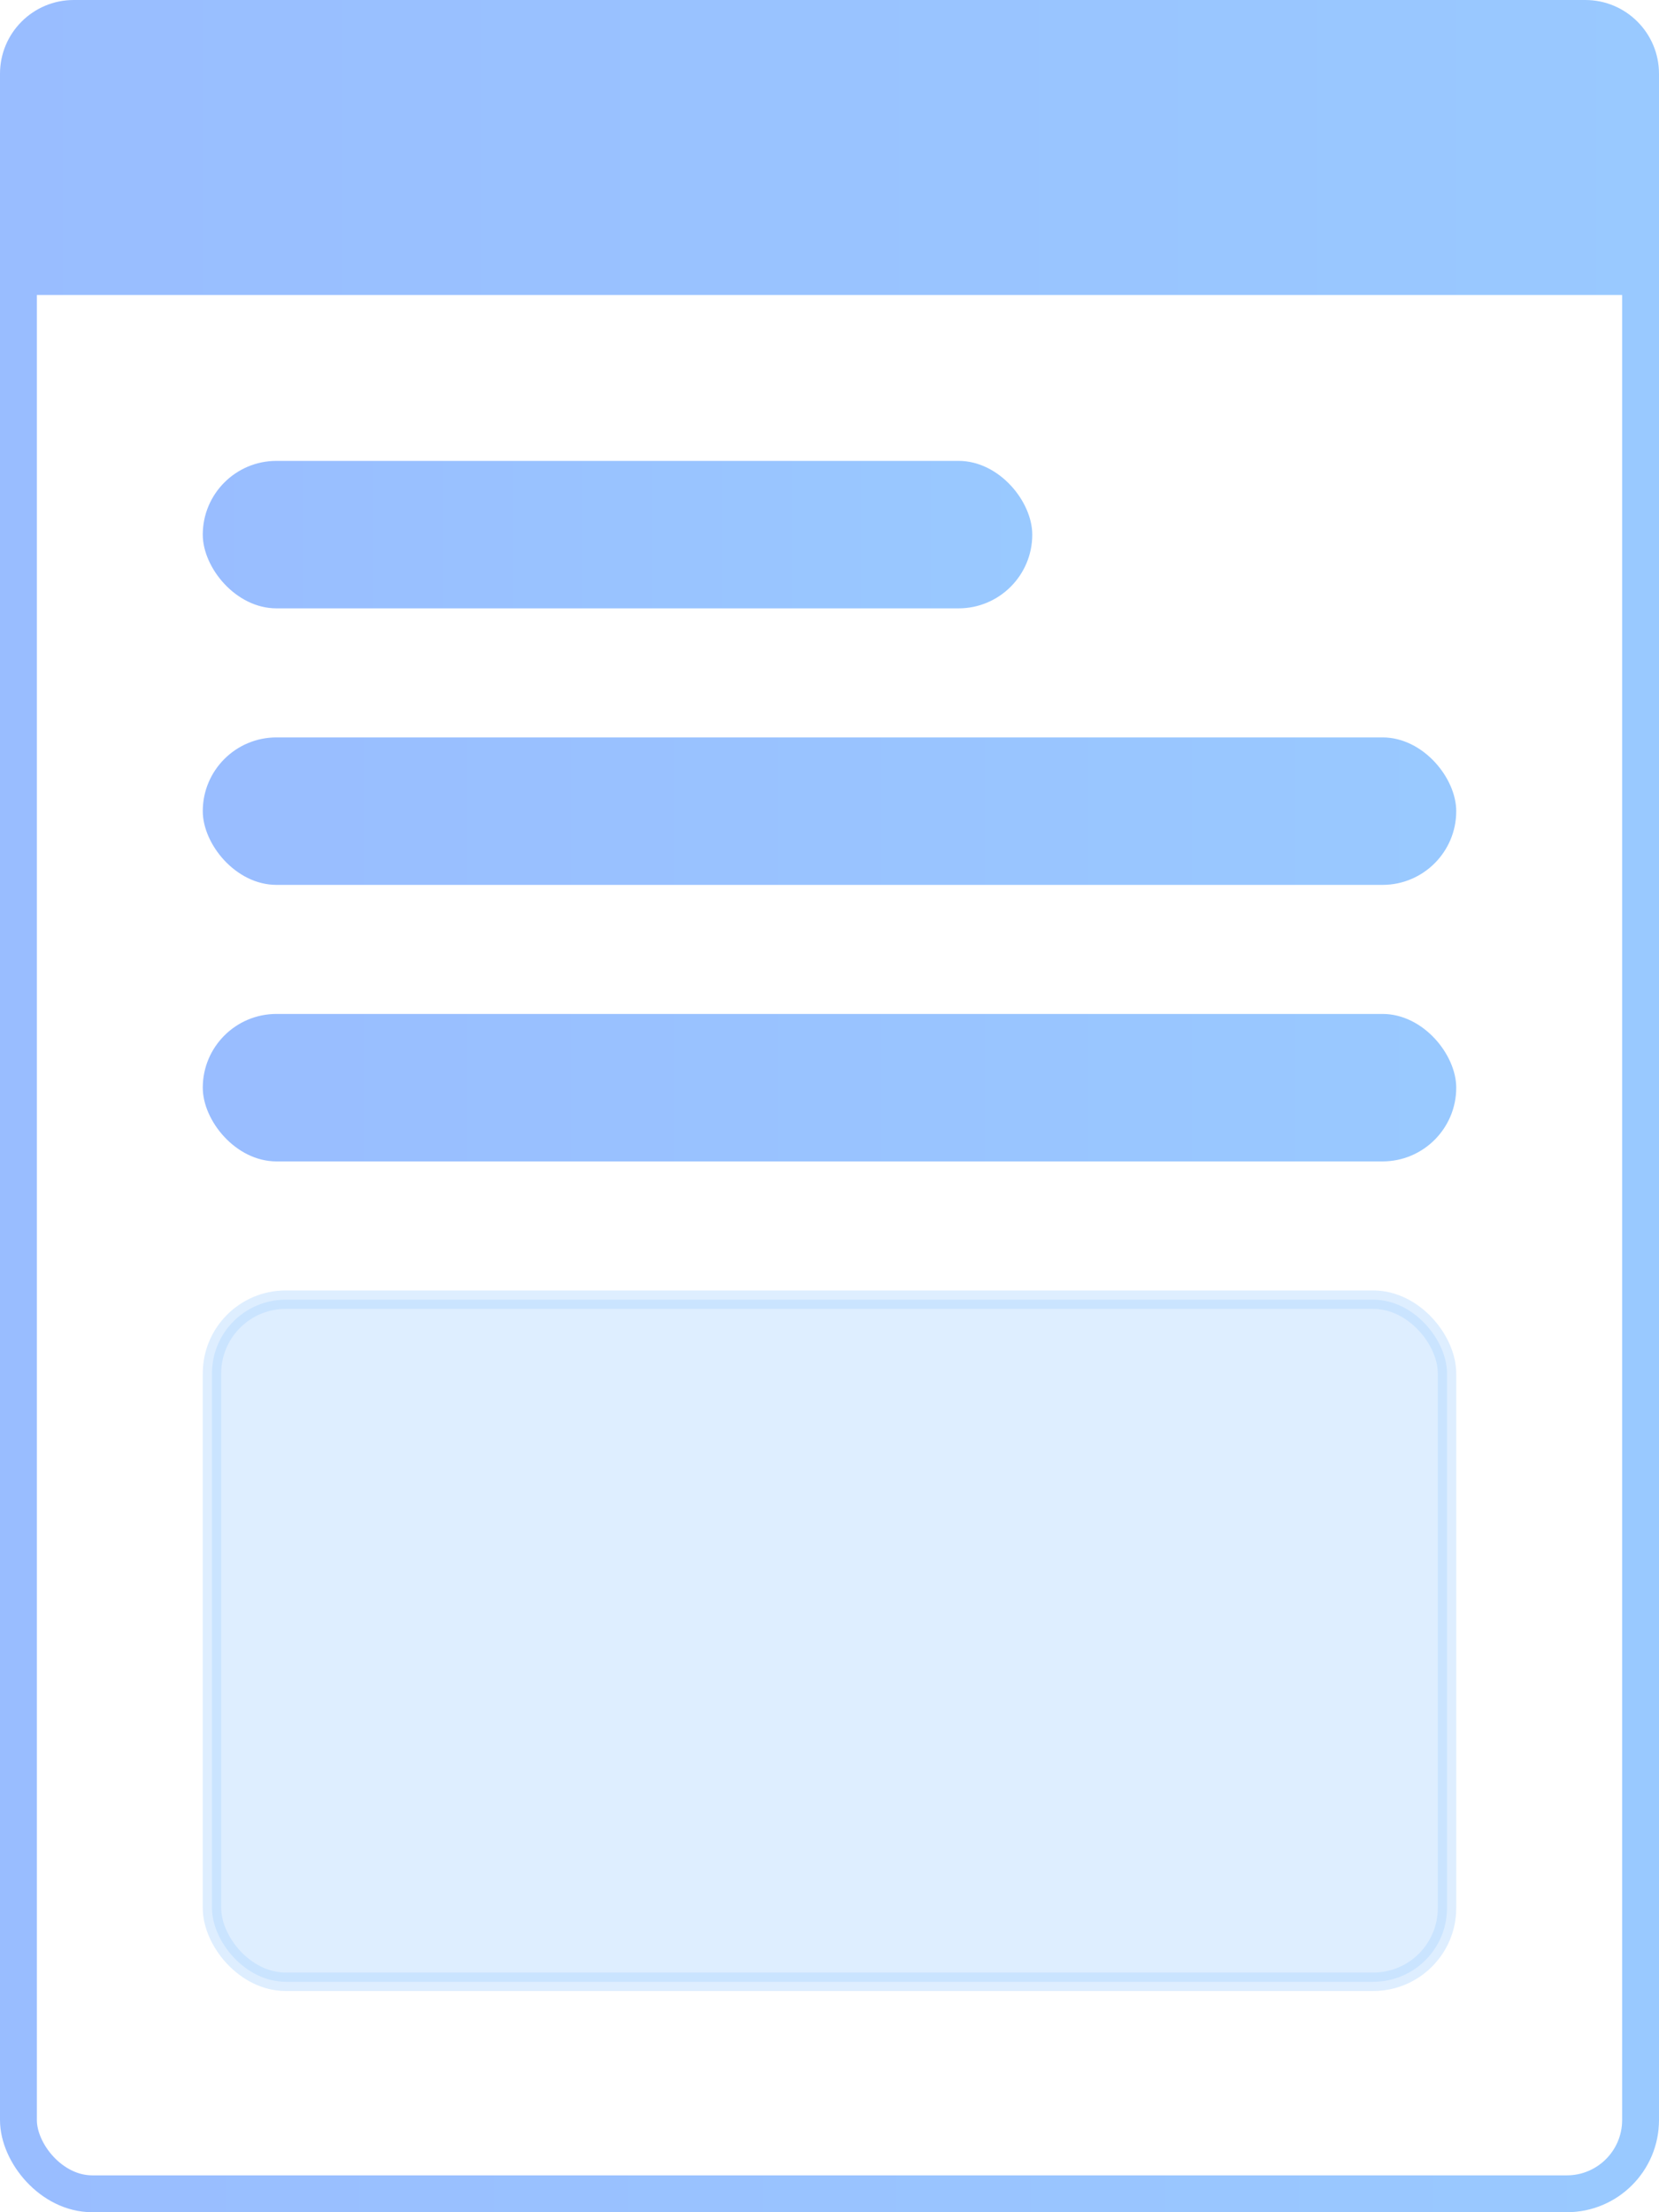 <?xml version="1.0" encoding="UTF-8"?>
<svg width="90px" height="120px" viewBox="0 0 90 120" version="1.1" xmlns="http://www.w3.org/2000/svg" xmlns:xlink="http://www.w3.org/1999/xlink">
    <!-- Generator: Sketch 57.1 (83088) - https://sketch.com -->
    <title>form_hover</title>
    <desc>Created with Sketch.</desc>
    <defs>
        <linearGradient x1="-1.11022302e-14%" y1="50%" x2="100%" y2="50%" id="linearGradient-1">
            <stop stop-color="#99BDFF" offset="0%"></stop>
            <stop stop-color="#99C9FF" offset="100%"></stop>
        </linearGradient>
        <linearGradient x1="-1.11022302e-14%" y1="50%" x2="100%" y2="50%" id="linearGradient-2">
            <stop stop-color="#99BDFF" offset="0%"></stop>
            <stop stop-color="#99C9FF" offset="100%"></stop>
        </linearGradient>
        <linearGradient x1="-1.11022302e-14%" y1="50%" x2="100%" y2="50%" id="linearGradient-3">
            <stop stop-color="#99BDFF" offset="0%"></stop>
            <stop stop-color="#99C9FF" offset="100%"></stop>
        </linearGradient>
        <linearGradient x1="-1.11022302e-14%" y1="50%" x2="100%" y2="50%" id="linearGradient-4">
            <stop stop-color="#99BDFF" offset="0%"></stop>
            <stop stop-color="#99C9FF" offset="100%"></stop>
        </linearGradient>
    </defs>
    <g id="迭代31" stroke="none" stroke-width="1" fill="none" fill-rule="evenodd">
        <g id="空白应用_悬停效果" transform="translate(-428, -277)">
            <g id="Group-8-Copy" transform="translate(364, 253)">
                <g id="form_hover" transform="translate(64, 24)">
                    <rect id="Rectangle" stroke="url(#linearGradient-1)" stroke-width="2" x="1" y="1" width="88" height="118" rx="4"></rect>
                    <path d="M4,0 L86,0 C88.209,-4.05812251e-16 90,1.791 90,4 L90,16 L90,16 L0,16 L0,4 C-2.705415e-16,1.791 1.791,4.05812251e-16 4,0 Z" id="Rectangle" fill="url(#linearGradient-2)"></path>
                    <rect id="Rectangle" fill="url(#linearGradient-3)" x="11" y="25" width="45" height="8" rx="4"></rect>
                    <rect id="Rectangle-Copy-2" fill="url(#linearGradient-4)" x="11" y="40" width="68" height="8" rx="4"></rect>
                    <rect id="Rectangle-Copy-3" fill="url(#linearGradient-4)" x="11" y="55" width="68" height="8" rx="4"></rect>
                    <rect id="Rectangle-Copy-5" stroke="#AED4FF" fill="#AED4FF" opacity="0.4" x="11.5" y="70.5" width="67" height="37" rx="4"></rect>
                </g>
            </g>
        </g>
    </g>
</svg>
